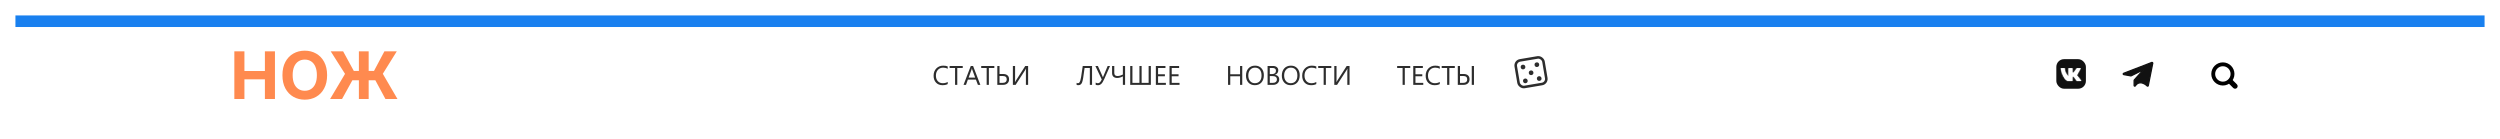 <svg width="1944" height="108" viewBox="0 0 1944 108" fill="none" xmlns="http://www.w3.org/2000/svg">
<g filter="url(#filter0_d_341_49)">
<rect x="12" y="1" width="1920" height="84" fill="white"/>
<path d="M1673.38 37.514C1673.54 37.477 1673.7 37.514 1673.82 37.617C1673.94 37.72 1674.01 37.874 1674 38.031L1673.99 38.098L1670.49 55.598C1670.45 55.779 1670.32 55.925 1670.14 55.978C1669.97 56.032 1669.78 55.984 1669.65 55.853C1668.69 54.895 1667.07 53.766 1665.36 53.441C1664.51 53.281 1663.65 53.318 1662.82 53.656C1662 53.994 1661.17 54.646 1660.42 55.777C1660.29 55.961 1660.07 56.042 1659.86 55.978C1659.64 55.915 1659.5 55.72 1659.5 55.5V51.5C1659.5 51.377 1659.55 51.257 1659.63 51.165L1666.86 43.128L1657.22 47.947C1657.15 47.983 1657.07 48.001 1656.99 48L1656.91 47.992L1651.41 46.992C1651.19 46.952 1651.02 46.77 1651 46.547C1650.98 46.324 1651.11 46.114 1651.32 46.033L1673.32 37.533L1673.38 37.514Z" fill="#111111" stroke="#111111" stroke-linejoin="round"/>
<path d="M736.936 54.385C735.849 54.959 734.495 55.246 732.875 55.246C730.783 55.246 729.108 54.573 727.851 53.226C726.593 51.879 725.964 50.112 725.964 47.925C725.964 45.573 726.671 43.673 728.086 42.224C729.501 40.774 731.296 40.05 733.47 40.05C734.864 40.05 736.02 40.252 736.936 40.655V42.49C735.883 41.902 734.721 41.608 733.449 41.608C731.761 41.608 730.39 42.172 729.337 43.3C728.292 44.428 727.769 45.935 727.769 47.822C727.769 49.613 728.257 51.042 729.235 52.108C730.219 53.168 731.508 53.698 733.101 53.698C734.577 53.698 735.855 53.37 736.936 52.713V54.385ZM748.625 41.855H744.38V55H742.657V41.855H738.422V40.296H748.625V41.855ZM762.324 55H760.417L758.858 50.878H752.624L751.158 55H749.24L754.88 40.296H756.664L762.324 55ZM758.294 49.33L755.987 43.065C755.912 42.859 755.837 42.531 755.762 42.08H755.721C755.652 42.497 755.574 42.825 755.485 43.065L753.198 49.33H758.294ZM773.193 41.855H768.948V55H767.226V41.855H762.991V40.296H773.193V41.855ZM775.511 55V40.296H777.233V46.53H780.022C781.485 46.53 782.624 46.886 783.437 47.597C784.25 48.301 784.657 49.306 784.657 50.611C784.657 51.965 784.23 53.035 783.375 53.821C782.521 54.607 781.355 55 779.879 55H775.511ZM777.233 48.089V53.441H779.653C780.672 53.441 781.458 53.202 782.012 52.724C782.565 52.245 782.842 51.575 782.842 50.714C782.842 48.964 781.779 48.089 779.653 48.089H777.233ZM799.464 55H797.741V44.377C797.741 43.42 797.775 42.747 797.844 42.357H797.782C797.652 42.692 797.495 42.999 797.311 43.28L789.743 55H787.61V40.296H789.333V50.652C789.333 51.76 789.306 52.481 789.251 52.816H789.292C789.442 52.515 789.634 52.187 789.866 51.831L797.249 40.296H799.464V55Z" fill="#2D2D2D"/>
<path d="M849.182 55H847.459V41.855H843.378C842.906 45.56 842.534 48.178 842.26 49.709C841.987 51.24 841.71 52.368 841.43 53.093C841.149 53.817 840.77 54.357 840.292 54.713C839.813 55.062 839.239 55.236 838.569 55.236C838.029 55.236 837.561 55.164 837.164 55.02V53.4C837.513 53.599 837.899 53.698 838.323 53.698C838.747 53.698 839.143 53.445 839.512 52.939C839.888 52.433 840.268 51.117 840.65 48.991C841.04 46.865 841.471 43.967 841.942 40.296H849.182V55ZM863.168 40.296L858.625 50.56C857.819 52.378 857.04 53.616 856.288 54.272C855.536 54.928 854.715 55.256 853.827 55.256C853.095 55.256 852.483 55.15 851.991 54.938V53.195C852.579 53.544 853.146 53.718 853.693 53.718C854.247 53.718 854.756 53.506 855.221 53.083C855.686 52.652 856.188 51.897 856.729 50.816L851.745 40.296H853.704L857.231 48.15C857.292 48.28 857.419 48.598 857.61 49.104H857.631C857.651 49.042 857.792 48.711 858.051 48.109L861.322 40.296H863.168ZM874.868 55H873.145V48.386C871.58 49.213 870.124 49.627 868.777 49.627C867.492 49.627 866.497 49.295 865.793 48.632C865.096 47.962 864.747 47.026 864.747 45.823V40.296H866.47V45.741C866.47 47.32 867.311 48.109 868.992 48.109C870.209 48.109 871.593 47.733 873.145 46.981V40.296H874.868V55ZM894.904 55H878.856V40.296H880.579V53.441H886.024V40.296H887.736V53.441H893.181V40.296H894.904V55ZM906.583 55H898.79V40.296H906.255V41.855H900.513V46.746H905.824V48.294H900.513V53.441H906.583V55ZM917.206 55H909.413V40.296H916.878V41.855H911.136V46.746H916.447V48.294H911.136V53.441H917.206V55Z" fill="#2D2D2D"/>
<path d="M965.981 55H964.259V48.294H956.65V55H954.928V40.296H956.65V46.746H964.259V40.296H965.981V55ZM975.764 55.246C973.679 55.246 972.007 54.559 970.75 53.185C969.499 51.811 968.873 50.023 968.873 47.822C968.873 45.457 969.512 43.57 970.791 42.162C972.069 40.754 973.809 40.05 976.01 40.05C978.04 40.05 979.674 40.733 980.911 42.101C982.155 43.468 982.777 45.255 982.777 47.463C982.777 49.863 982.142 51.76 980.87 53.154C979.599 54.549 977.896 55.246 975.764 55.246ZM975.887 41.608C974.342 41.608 973.087 42.166 972.124 43.28C971.16 44.394 970.678 45.857 970.678 47.669C970.678 49.48 971.146 50.94 972.083 52.047C973.026 53.148 974.253 53.698 975.764 53.698C977.377 53.698 978.648 53.171 979.578 52.119C980.508 51.066 980.973 49.593 980.973 47.699C980.973 45.758 980.521 44.257 979.619 43.198C978.717 42.138 977.473 41.608 975.887 41.608ZM985.669 55V40.296H989.853C991.124 40.296 992.132 40.607 992.877 41.229C993.623 41.851 993.995 42.661 993.995 43.659C993.995 44.493 993.77 45.218 993.318 45.833C992.867 46.448 992.245 46.886 991.452 47.145V47.187C992.443 47.303 993.236 47.679 993.831 48.315C994.426 48.943 994.723 49.764 994.723 50.775C994.723 52.033 994.272 53.052 993.37 53.831C992.467 54.61 991.329 55 989.955 55H985.669ZM987.392 41.855V46.602H989.155C990.099 46.602 990.84 46.377 991.38 45.925C991.92 45.467 992.19 44.825 992.19 43.998C992.19 42.569 991.25 41.855 989.371 41.855H987.392ZM987.392 48.15V53.441H989.729C990.741 53.441 991.524 53.202 992.078 52.724C992.638 52.245 992.918 51.589 992.918 50.755C992.918 49.019 991.736 48.15 989.371 48.15H987.392ZM1003.63 55.246C1001.55 55.246 999.877 54.559 998.62 53.185C997.369 51.811 996.743 50.023 996.743 47.822C996.743 45.457 997.382 43.57 998.661 42.162C999.939 40.754 1001.68 40.05 1003.88 40.05C1005.91 40.05 1007.54 40.733 1008.78 42.101C1010.03 43.468 1010.65 45.255 1010.65 47.463C1010.65 49.863 1010.01 51.76 1008.74 53.154C1007.47 54.549 1005.77 55.246 1003.63 55.246ZM1003.76 41.608C1002.21 41.608 1000.96 42.166 999.994 43.28C999.03 44.394 998.548 45.857 998.548 47.669C998.548 49.48 999.016 50.94 999.953 52.047C1000.9 53.148 1002.12 53.698 1003.63 53.698C1005.25 53.698 1006.52 53.171 1007.45 52.119C1008.38 51.066 1008.84 49.593 1008.84 47.699C1008.84 45.758 1008.39 44.257 1007.49 43.198C1006.59 42.138 1005.34 41.608 1003.76 41.608ZM1023.55 54.385C1022.46 54.959 1021.11 55.246 1019.49 55.246C1017.39 55.246 1015.72 54.573 1014.46 53.226C1013.2 51.879 1012.58 50.112 1012.58 47.925C1012.58 45.573 1013.28 43.673 1014.7 42.224C1016.11 40.774 1017.91 40.05 1020.08 40.05C1021.48 40.05 1022.63 40.252 1023.55 40.655V42.49C1022.49 41.902 1021.33 41.608 1020.06 41.608C1018.37 41.608 1017 42.172 1015.95 43.3C1014.9 44.428 1014.38 45.935 1014.38 47.822C1014.38 49.613 1014.87 51.042 1015.85 52.108C1016.83 53.168 1018.12 53.698 1019.71 53.698C1021.19 53.698 1022.47 53.37 1023.55 52.713V54.385ZM1035.24 41.855H1030.99V55H1029.27V41.855H1025.03V40.296H1035.24V41.855ZM1049.41 55H1047.68V44.377C1047.68 43.42 1047.72 42.747 1047.79 42.357H1047.73C1047.6 42.692 1047.44 42.999 1047.25 43.28L1039.69 55H1037.55V40.296H1039.28V50.652C1039.28 51.76 1039.25 52.481 1039.19 52.816H1039.24C1039.39 52.515 1039.58 52.187 1039.81 51.831L1047.19 40.296H1049.41V55Z" fill="#2D2D2D"/>
<path d="M1096.62 41.855H1092.38V55H1090.66V41.855H1086.42V40.296H1096.62V41.855ZM1106.73 55H1098.94V40.296H1106.41V41.855H1100.66V46.746H1105.97V48.294H1100.66V53.441H1106.73V55ZM1119.57 54.385C1118.48 54.959 1117.13 55.246 1115.51 55.246C1113.42 55.246 1111.74 54.573 1110.49 53.226C1109.23 51.879 1108.6 50.112 1108.6 47.925C1108.6 45.573 1109.31 43.673 1110.72 42.224C1112.14 40.774 1113.93 40.05 1116.11 40.05C1117.5 40.05 1118.66 40.252 1119.57 40.655V42.49C1118.52 41.902 1117.36 41.608 1116.08 41.608C1114.4 41.608 1113.03 42.172 1111.97 43.3C1110.93 44.428 1110.4 45.935 1110.4 47.822C1110.4 49.613 1110.89 51.042 1111.87 52.108C1112.85 53.168 1114.14 53.698 1115.74 53.698C1117.21 53.698 1118.49 53.37 1119.57 52.713V54.385ZM1131.26 41.855H1127.02V55H1125.29V41.855H1121.06V40.296H1131.26V41.855ZM1146.16 55H1144.44V40.296H1146.16V55ZM1133.58 55V40.296H1135.3V46.53H1138.09C1139.55 46.53 1140.69 46.886 1141.5 47.597C1142.32 48.301 1142.72 49.306 1142.72 50.611C1142.72 51.965 1142.3 53.035 1141.44 53.821C1140.59 54.607 1139.42 55 1137.95 55H1133.58ZM1135.3 48.089V53.441H1137.72C1138.74 53.441 1139.53 53.202 1140.08 52.724C1140.63 52.245 1140.91 51.575 1140.91 50.714C1140.91 48.964 1139.85 48.089 1137.72 48.089H1135.3Z" fill="#2D2D2D"/>
<path d="M182.224 66V28.909H190.066V44.213H205.985V28.909H213.809V66H205.985V50.678H190.066V66H182.224ZM254.359 47.455C254.359 51.499 253.592 54.94 252.059 57.778C250.538 60.615 248.461 62.782 245.829 64.279C243.209 65.765 240.263 66.507 236.991 66.507C233.695 66.507 230.737 65.758 228.116 64.261C225.496 62.764 223.426 60.597 221.904 57.76C220.383 54.922 219.623 51.487 219.623 47.455C219.623 43.41 220.383 39.969 221.904 37.131C223.426 34.294 225.496 32.133 228.116 30.648C230.737 29.151 233.695 28.402 236.991 28.402C240.263 28.402 243.209 29.151 245.829 30.648C248.461 32.133 250.538 34.294 252.059 37.131C253.592 39.969 254.359 43.41 254.359 47.455ZM246.408 47.455C246.408 44.834 246.016 42.625 245.231 40.826C244.458 39.027 243.366 37.663 241.953 36.733C240.54 35.803 238.886 35.338 236.991 35.338C235.095 35.338 233.441 35.803 232.028 36.733C230.616 37.663 229.517 39.027 228.732 40.826C227.96 42.625 227.573 44.834 227.573 47.455C227.573 50.075 227.96 52.284 228.732 54.083C229.517 55.882 230.616 57.246 232.028 58.176C233.441 59.106 235.095 59.571 236.991 59.571C238.886 59.571 240.54 59.106 241.953 58.176C243.366 57.246 244.458 55.882 245.231 54.083C246.016 52.284 246.408 50.075 246.408 47.455ZM286.678 28.909V66H279.071V28.909H286.678ZM256.668 66L268.295 46.44L257.157 28.909H266.81L275.141 44.176H290.807L298.921 28.909H308.537L297.671 46.386L309.081 66H299.718L291.876 51.421H274L265.959 66H256.668Z" fill="#FF8A4F"/>
<rect x="1178" y="36.635" width="21.858" height="20.947" rx="4" transform="rotate(-9.574 1178 36.635)" stroke="#2D2D2D" stroke-width="2"/>
<circle cx="1190.59" cy="45.594" r="1.821" transform="rotate(-9.574 1190.59 45.594)" fill="#2D2D2D"/>
<circle cx="1184.3" cy="41.115" r="1.821" transform="rotate(-9.574 1184.3 41.115)" fill="#2D2D2D"/>
<circle cx="1195.07" cy="39.297" r="1.821" transform="rotate(-9.574 1195.07 39.297)" fill="#2D2D2D"/>
<circle cx="1196.89" cy="50.074" r="1.821" transform="rotate(-9.574 1196.89 50.074)" fill="#2D2D2D"/>
<circle cx="1186.11" cy="51.891" r="1.821" transform="rotate(-9.574 1186.11 51.891)" fill="#2D2D2D"/>
<rect x="1599" y="35" width="23" height="23" rx="6" fill="#111111"/>
<mask id="path-15-inside-1_341_49" fill="white">
<path d="M1608.5 52C1605.3 52 1602.83 45.333 1602.5 42H1605.5C1605.5 45.2 1607.5 47.667 1608.5 48.5V42H1609H1611.5V42.5V45.5H1612.5L1615 42H1618L1615 47.5L1618.5 52H1615L1612.5 48.5H1611.5V52H1608.5Z"/>
</mask>
<path d="M1608.5 52C1605.3 52 1602.83 45.333 1602.5 42H1605.5C1605.5 45.2 1607.5 47.667 1608.5 48.5V42H1609H1611.5V42.5V45.5H1612.5L1615 42H1618L1615 47.5L1618.5 52H1615L1612.5 48.5H1611.5V52H1608.5Z" fill="white"/>
<path d="M1602.5 42V41H1601.4L1601.5 42.099L1602.5 42ZM1611.5 52V53H1612.5V52H1611.5ZM1611.5 48.5V47.5H1610.5V48.5H1611.5ZM1612.5 48.5L1613.31 47.919L1613.01 47.5H1612.5V48.5ZM1615 52L1614.19 52.581L1614.49 53H1615V52ZM1618.5 52V53H1620.54L1619.29 51.386L1618.5 52ZM1615 47.5L1614.12 47.021L1613.81 47.597L1614.21 48.114L1615 47.5ZM1618 42L1618.88 42.479L1619.68 41H1618V42ZM1615 42V41H1614.49L1614.19 41.419L1615 42ZM1612.5 45.5V46.5H1613.01L1613.31 46.081L1612.5 45.5ZM1611.5 45.5H1610.5V46.5H1611.5V45.5ZM1611.5 42H1612.5V41H1611.5V42ZM1608.5 42V41H1607.5V42H1608.5ZM1608.5 48.5L1607.86 49.268L1609.5 50.635V48.5H1608.5ZM1605.5 42H1606.5V41H1605.5V42ZM1602.5 42L1601.5 42.099C1601.68 43.898 1602.42 46.517 1603.53 48.703C1604.09 49.798 1604.77 50.838 1605.56 51.618C1606.34 52.394 1607.34 53 1608.5 53V52V51C1608.06 51 1607.55 50.773 1606.96 50.194C1606.38 49.62 1605.82 48.785 1605.32 47.797C1604.31 45.816 1603.65 43.435 1603.5 41.901L1602.5 42ZM1608.5 52V53H1611.5V52V51H1608.5V52ZM1611.5 52H1612.5V48.5H1611.5H1610.5V52H1611.5ZM1611.5 48.5V49.5H1612.5V48.5V47.5H1611.5V48.5ZM1612.5 48.5L1611.69 49.081L1614.19 52.581L1615 52L1615.81 51.419L1613.31 47.919L1612.5 48.5ZM1615 52V53H1618.5V52V51H1615V52ZM1618.5 52L1619.29 51.386L1615.79 46.886L1615 47.5L1614.21 48.114L1617.71 52.614L1618.5 52ZM1615 47.5L1615.88 47.979L1618.88 42.479L1618 42L1617.12 41.521L1614.12 47.021L1615 47.5ZM1618 42V41H1615V42V43H1618V42ZM1615 42L1614.19 41.419L1611.69 44.919L1612.5 45.5L1613.31 46.081L1615.81 42.581L1615 42ZM1612.5 45.5V44.5H1611.5V45.5V46.5H1612.5V45.5ZM1611.5 45.5H1612.5V42.5H1611.5H1610.5V45.5H1611.5ZM1611.5 42.5H1612.5V42H1611.5H1610.5V42.5H1611.5ZM1611.5 42V41H1609V42V43H1611.5V42ZM1609 42V41H1608.5V42V43H1609V42ZM1608.5 42H1607.5V48.5H1608.5H1609.5V42H1608.5ZM1608.5 48.5L1609.14 47.732C1608.28 47.017 1606.5 44.807 1606.5 42H1605.5H1604.5C1604.5 45.593 1606.72 48.316 1607.86 49.268L1608.5 48.5ZM1605.5 42V41H1602.5V42V43H1605.5V42Z" fill="white" mask="url(#path-15-inside-1_341_49)"/>
<circle cx="1728.5" cy="46.5" r="7.5" stroke="black" stroke-width="3"/>
<path d="M1736.59 57.414C1737.37 58.195 1738.63 58.195 1739.41 57.414C1740.2 56.633 1740.2 55.367 1739.41 54.586L1736.59 57.414ZM1733 51L1731.59 52.414L1736.59 57.414L1738 56L1739.41 54.586L1734.41 49.586L1733 51Z" fill="black"/>
<rect x="12" y="1" width="1920" height="9" fill="#1980EF"/>
</g>
<defs>
<filter id="filter0_d_341_49" x="0.9" y="0.9" width="1942.2" height="106.2" filterUnits="userSpaceOnUse" color-interpolation-filters="sRGB">
<feFlood flood-opacity="0" result="BackgroundImageFix"/>
<feColorMatrix in="SourceAlpha" type="matrix" values="0 0 0 0 0 0 0 0 0 0 0 0 0 0 0 0 0 0 127 0" result="hardAlpha"/>
<feOffset dy="11"/>
<feGaussianBlur stdDeviation="5.55"/>
<feComposite in2="hardAlpha" operator="out"/>
<feColorMatrix type="matrix" values="0 0 0 0 0 0 0 0 0 0 0 0 0 0 0 0 0 0 0.25 0"/>
<feBlend mode="normal" in2="BackgroundImageFix" result="effect1_dropShadow_341_49"/>
<feBlend mode="normal" in="SourceGraphic" in2="effect1_dropShadow_341_49" result="shape"/>
</filter>
</defs>
</svg>
